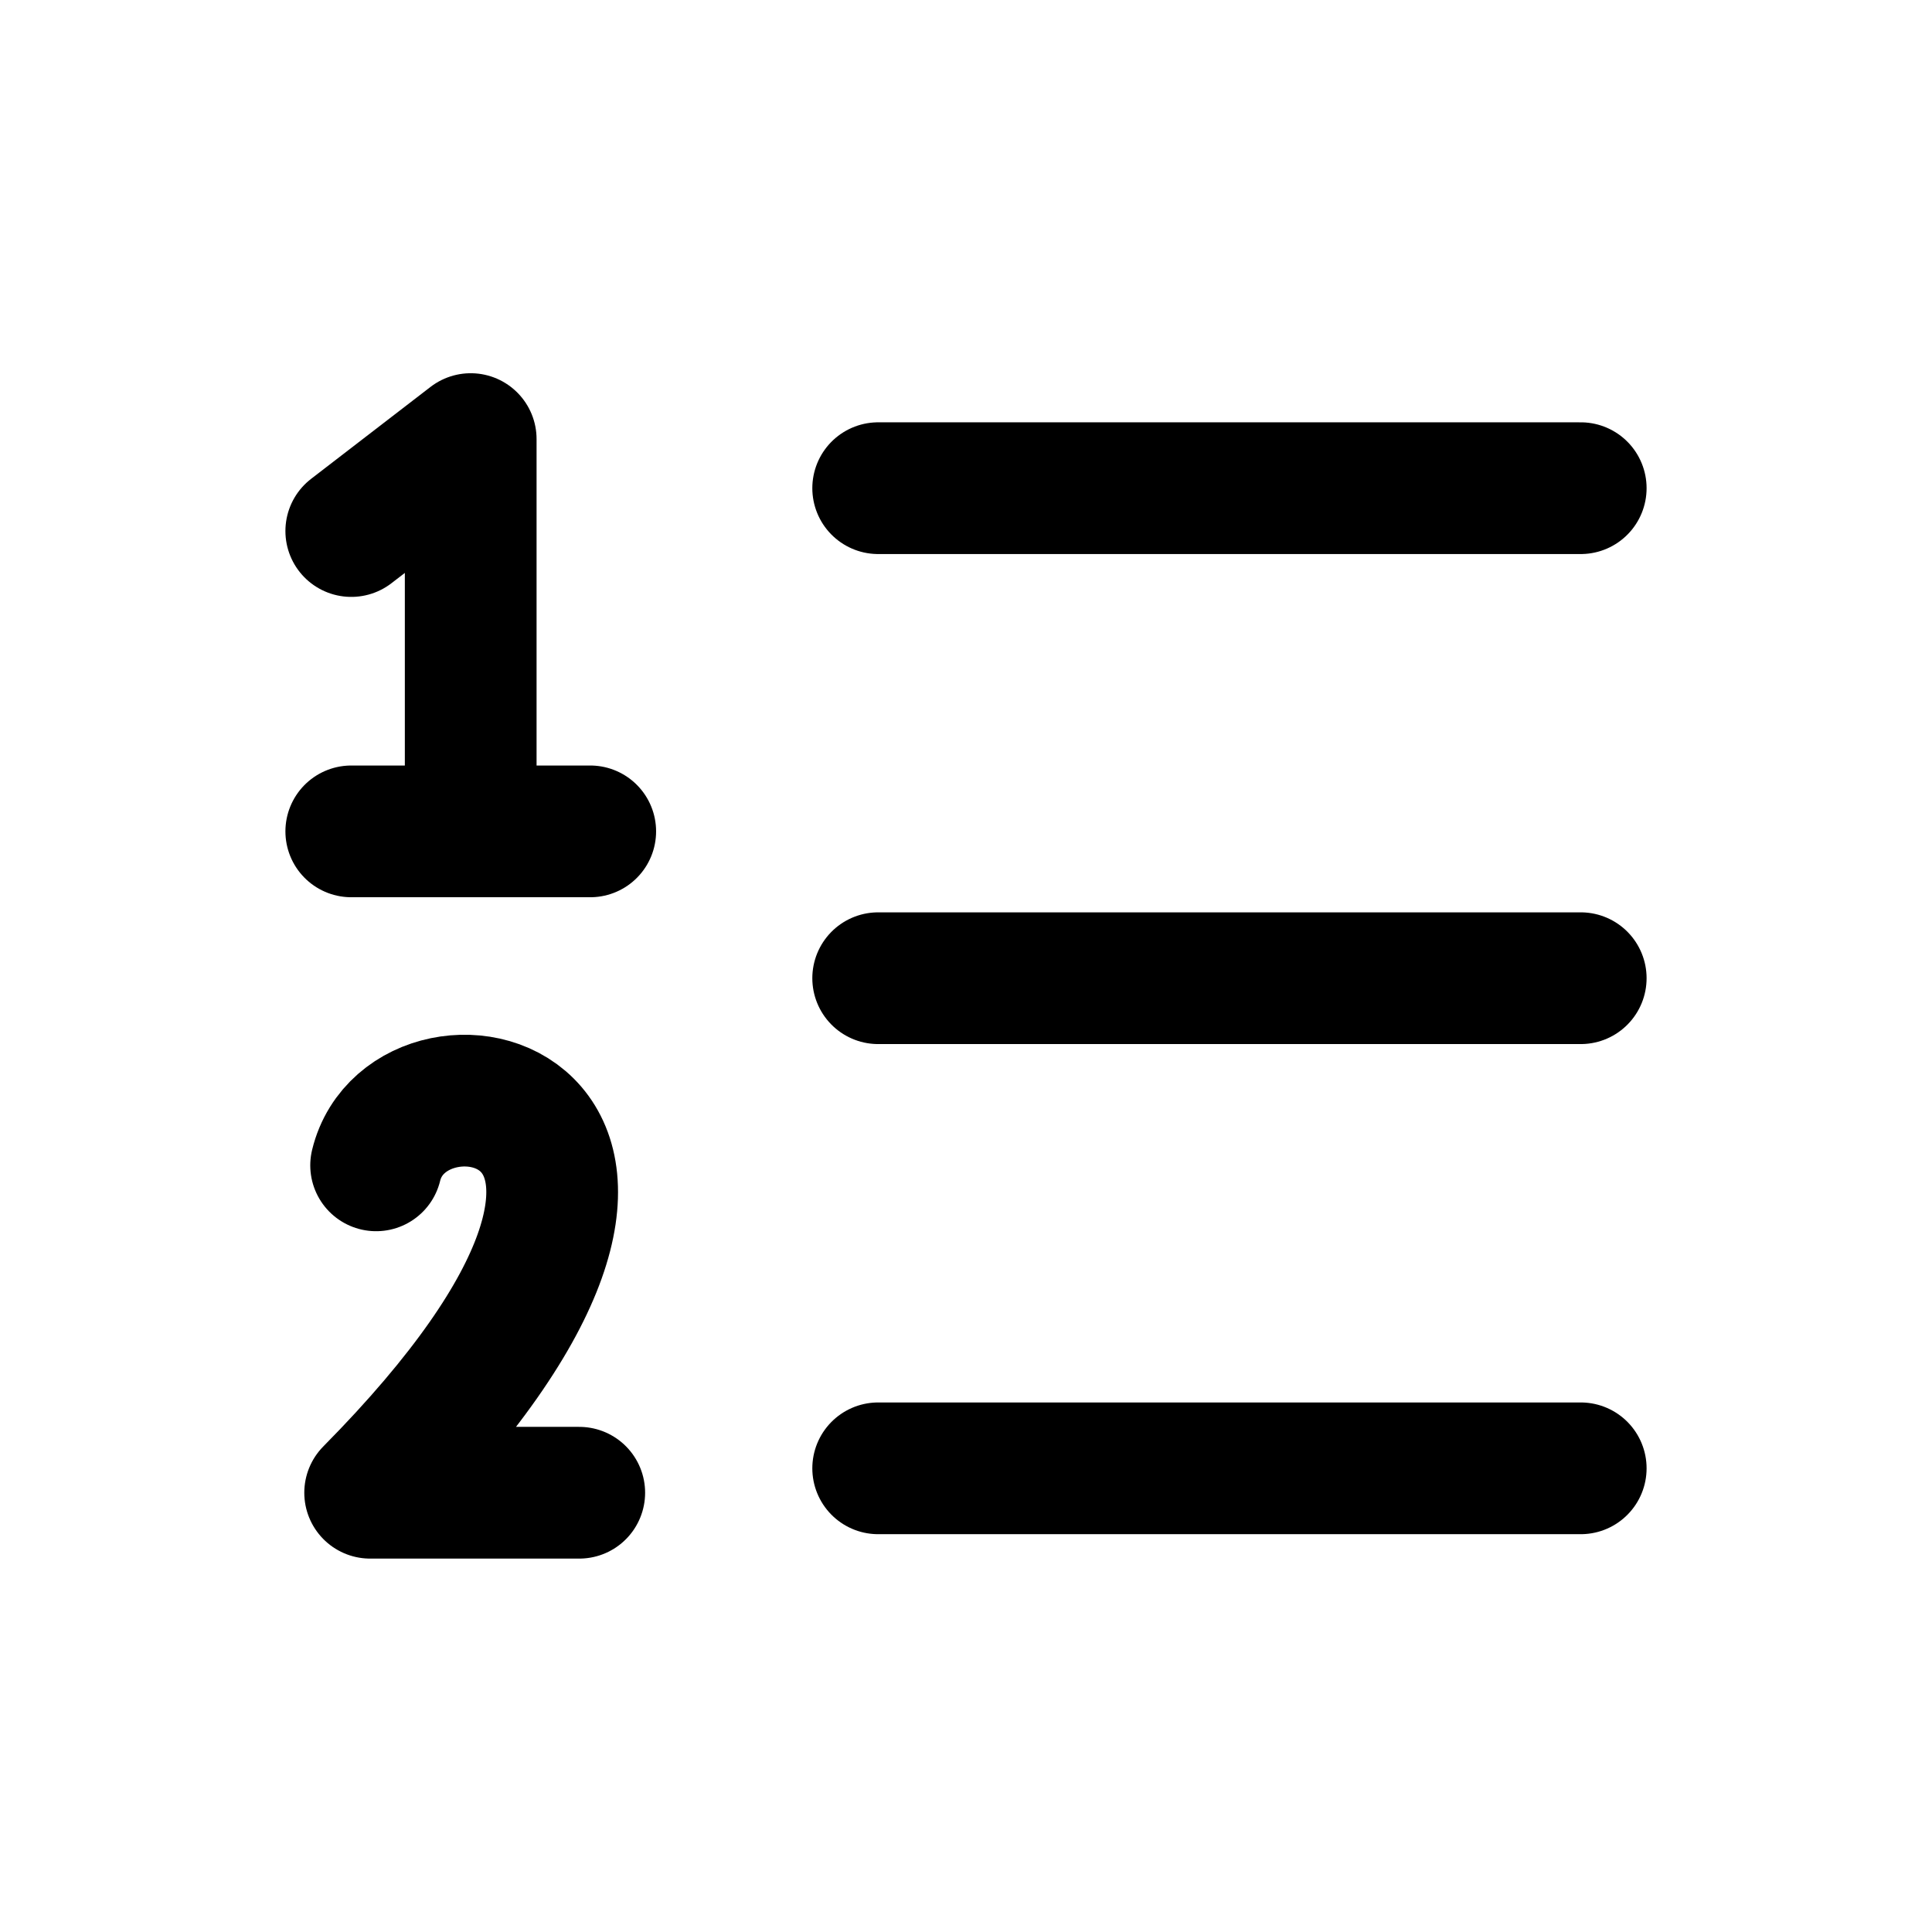 <svg fill="none" xmlns="http://www.w3.org/2000/svg" viewBox="0 0 22 22"><path d="M10 5.559h8M10 11.139h8M10 16.72h8" stroke="currentColor" stroke-width="1.5" stroke-linecap="round" data-darkreader-inline-stroke="" style="--darkreader-inline-stroke:currentColor;"></path><path d="M4 9.467h2.721M5.36 9.186V5L4 6.047M6.596 16.998H4.215c4.422-4.473.452-5.308.068-3.728" stroke="currentColor" stroke-width="1.5" stroke-linecap="round" stroke-linejoin="round" data-darkreader-inline-stroke="" style="--darkreader-inline-stroke:currentColor;"></path></svg>